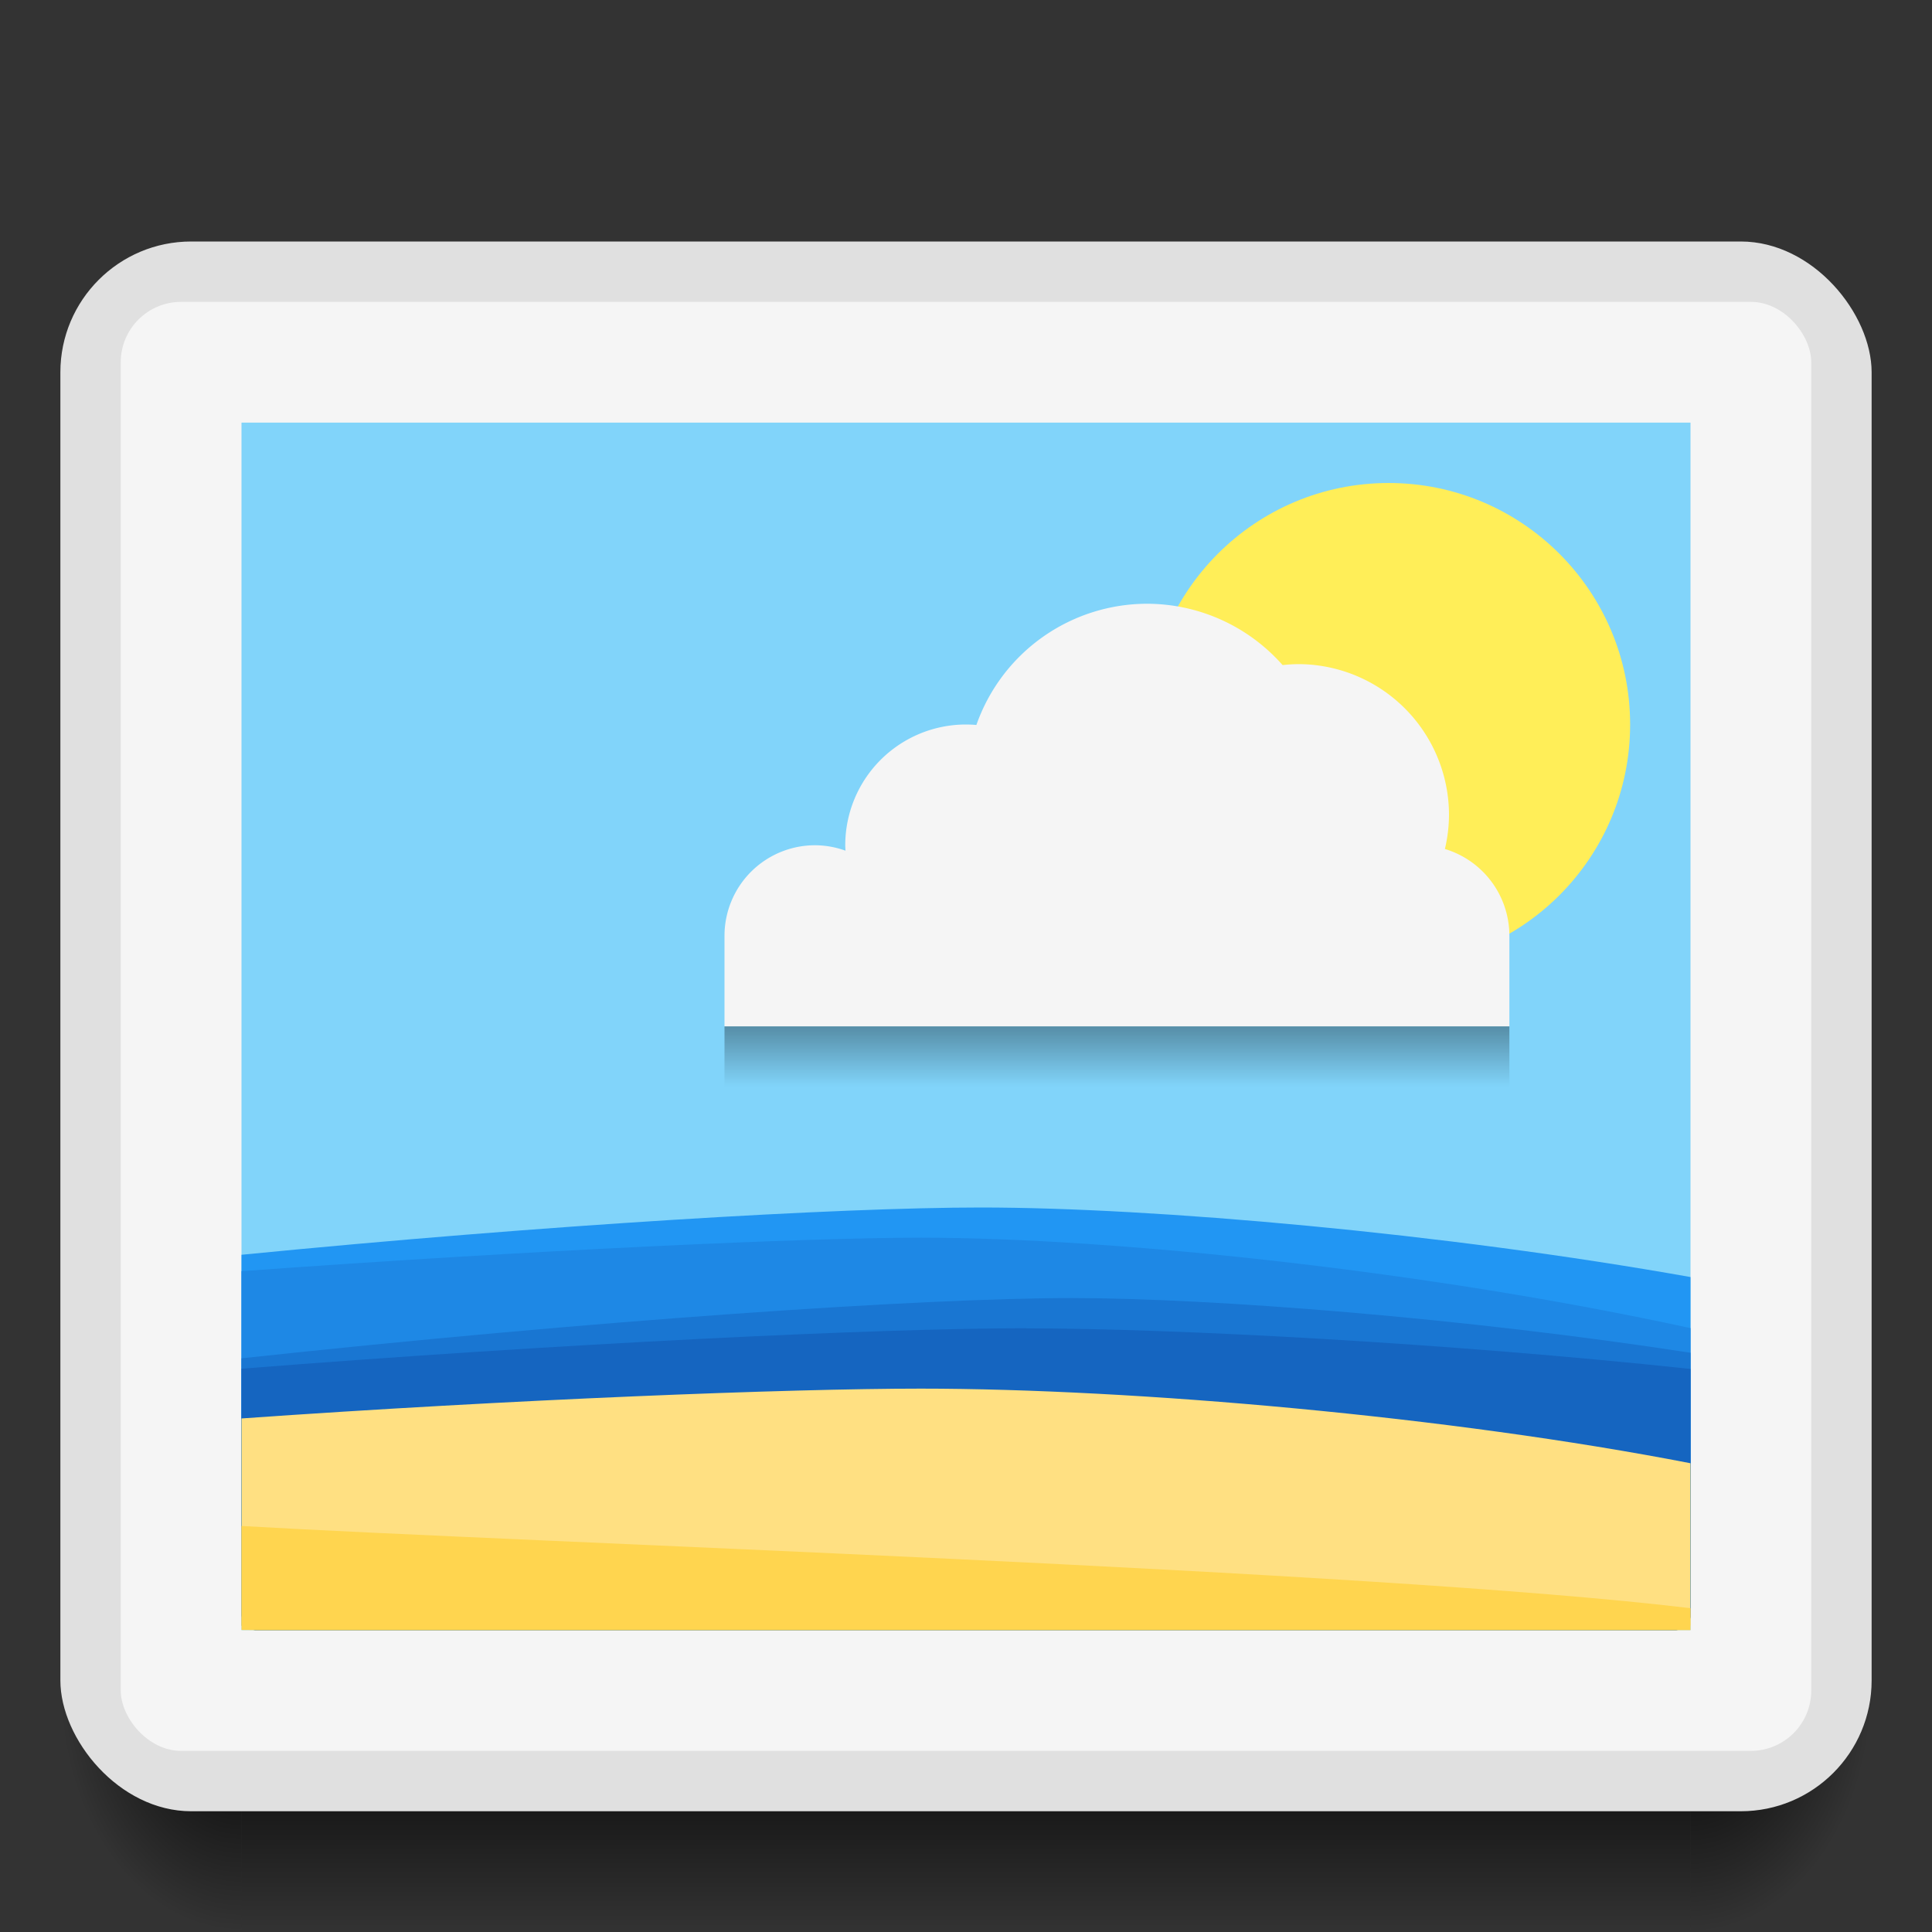 <?xml version="1.0" encoding="UTF-8" standalone="no"?>
<!-- Created with Inkscape (http://www.inkscape.org/) -->

<svg
   xmlns:dc="http://purl.org/dc/elements/1.1/"
   xmlns:cc="http://creativecommons.org/ns#"
   xmlns:rdf="http://www.w3.org/1999/02/22-rdf-syntax-ns#"
   xmlns:svg="http://www.w3.org/2000/svg"
   xmlns="http://www.w3.org/2000/svg"
   xmlns:xlink="http://www.w3.org/1999/xlink"
   xmlns:sodipodi="http://sodipodi.sourceforge.net/DTD/sodipodi-0.dtd"
   xmlns:inkscape="http://www.inkscape.org/namespaces/inkscape"
   width="32"
   height="32"
   viewBox="0 0 32 32"
   id="svg2"
   version="1.1"
   inkscape:version="0.91 r13725"
   sodipodi:docname="image-x-generic.svg">
  <rect x="0" y="0" width="32" height="32" fill="#333333" stroke="none"/>
  <defs
     id="defs4">
    <linearGradient
       inkscape:collect="always"
       id="Shadow">
      <stop
         style="stop-color:#000000;stop-opacity:1;"
         offset="0"
         id="stop4181" />
      <stop
         style="stop-color:#000000;stop-opacity:0;"
         offset="1"
         id="stop4183" />
    </linearGradient>
    <radialGradient
       inkscape:collect="always"
       xlink:href="#Shadow"
       id="radialGradient4576"
       gradientUnits="userSpaceOnUse"
       gradientTransform="matrix(3.1111458e-7,2.667,-2,2.3333583e-7,85,973.696)"
       cx="28"
       cy="28.5"
       fx="28"
       fy="28.5"
       r="1.5" />
    <radialGradient
       inkscape:collect="always"
       xlink:href="#Shadow"
       id="radialGradient4578"
       gradientUnits="userSpaceOnUse"
       gradientTransform="matrix(-2,2.4329792e-6,-3.2319946e-6,-2.667,5.12,1131.421)"
       cx="0.56"
       cy="31.147"
       fx="0.56"
       fy="31.147"
       r="1.5" />
    <linearGradient
       inkscape:collect="always"
       xlink:href="#Shadow"
       id="linearGradient4580"
       gradientUnits="userSpaceOnUse"
       gradientTransform="translate(0,1020.362)"
       x1="16"
       y1="28"
       x2="16"
       y2="32" />
    <radialGradient
       gradientTransform="translate(-61,-52.157)"
       gradientUnits="userSpaceOnUse"
       r="5"
       fy="1081.52"
       fx="16"
       cy="1081.52"
       cx="16"
       id="radialGradient4329-1"
       xlink:href="#Shadow"
       inkscape:collect="always" />
    <linearGradient
       inkscape:collect="always"
       xlink:href="#Shadow"
       id="linearGradient4380"
       x1="18"
       y1="1035.362"
       x2="18"
       y2="1038.362"
       gradientUnits="userSpaceOnUse" />
  </defs>
  <sodipodi:namedview
     id="base"
     pagecolor="#ffffff"
     bordercolor="#666666"
     borderopacity="1.0"
     inkscape:pageopacity="0.0"
     inkscape:pageshadow="2"
     inkscape:zoom="32"
     inkscape:cx="26.906396"
     inkscape:cy="15.618278"
     inkscape:document-units="px"
     inkscape:current-layer="layer1"
     showgrid="true"
     inkscape:window-width="2560"
     inkscape:window-height="1017"
     inkscape:window-x="0"
     inkscape:window-y="0"
     inkscape:window-maximized="1"
     inkscape:showpageshadow="false"
     borderlayer="true"
     units="px"
     showguides="true"
     inkscape:guide-bbox="true">
    <inkscape:grid
       type="xygrid"
       id="grid4155"
       empspacing="2" />
    <sodipodi:guide
       position="2,30"
       orientation="28,0"
       id="guide4159" />
    <sodipodi:guide
       position="2,2"
       orientation="0,28"
       id="guide4161" />
    <sodipodi:guide
       position="30,2"
       orientation="-28,0"
       id="guide4163" />
    <sodipodi:guide
       position="30,30"
       orientation="0,-28"
       id="guide4165" />
    <sodipodi:guide
       position="16,16"
       orientation="1,0"
       id="guide4236" />
    <sodipodi:guide
       position="16,15"
       orientation="0,1"
       id="guide4238" />
  </sodipodi:namedview>
  <g
     inkscape:label="Layer 1"
     inkscape:groupmode="layer"
     id="layer1"
     transform="translate(0,-1020.362)">
    <path
       sodipodi:nodetypes="ccccc"
       inkscape:connector-curvature="0"
       id="path4574"
       d="m 4,1048.362 0,4 24,0 0,-4 z"
       style="opacity:1;fill:url(#linearGradient4580);fill-opacity:1;stroke:none;stroke-width:2;stroke-linecap:round;stroke-linejoin:round;stroke-miterlimit:4;stroke-dasharray:none;stroke-opacity:0.528" />
    <path
       inkscape:connector-curvature="0"
       id="path4572"
       d="m 4,1048.362 -3,0 0,1 c 0,1.662 1.338,3 3,3 l 0,-4 z"
       style="opacity:1;fill:url(#radialGradient4578);fill-opacity:1;stroke:none;stroke-width:2;stroke-linecap:round;stroke-linejoin:round;stroke-miterlimit:4;stroke-dasharray:none;stroke-opacity:0.528" />
    <path
       inkscape:connector-curvature="0"
       id="path4570"
       d="m 28,1048.362 0,4 c 1.662,0 3,-1.338 3,-3 l 0,-1 -3,0 z"
       style="opacity:1;fill:url(#radialGradient4576);fill-opacity:1;stroke:none;stroke-width:2;stroke-linecap:round;stroke-linejoin:round;stroke-miterlimit:4;stroke-dasharray:none;stroke-opacity:0.528" />
    <rect
       style="opacity:1;fill:#e0e0e0;fill-opacity:1;stroke:none;stroke-width:2;stroke-linecap:round;stroke-linejoin:round;stroke-miterlimit:4;stroke-dasharray:none;stroke-opacity:0.528"
       id="rect4582"
       width="30"
       height="26"
       x="1"
       y="1024.362"
       ry="2.167" />
    <rect
       style="opacity:1;fill:#f5f5f5;fill-opacity:1;stroke:none;stroke-width:2;stroke-linecap:round;stroke-linejoin:round;stroke-miterlimit:4;stroke-dasharray:none;stroke-opacity:0.528"
       id="rect4168"
       width="28"
       height="24"
       x="2"
       y="1025.362"
       ry="1" />
    <rect
       style="opacity:1;fill:#f5f5f5;fill-opacity:1;stroke:none;stroke-width:2;stroke-linecap:butt;stroke-linejoin:round;stroke-miterlimit:4;stroke-dasharray:none;stroke-opacity:1"
       id="rect4174"
       width="5"
       height="5"
       x="-7"
       y="1020.362" />
    <rect
       y="1028.362"
       x="-7"
       height="5"
       width="5"
       id="rect4176"
       style="opacity:1;fill:#e0e0e0;fill-opacity:1;stroke:none;stroke-width:2;stroke-linecap:butt;stroke-linejoin:round;stroke-miterlimit:4;stroke-dasharray:none;stroke-opacity:1" />
    <circle
       cy="1029.362"
       cx="-45"
       id="circle4321-3"
       style="opacity:1;fill:url(#radialGradient4329-1);fill-opacity:1;stroke:none;stroke-width:2;stroke-linecap:round;stroke-linejoin:round;stroke-miterlimit:4;stroke-dasharray:none;stroke-opacity:1"
       r="0" />
    <rect
       y="1020.362"
       x="-15"
       height="5"
       width="5"
       id="rect4332"
       style="opacity:1;fill:#81d4fa;fill-opacity:1;stroke:none;stroke-width:2;stroke-linecap:butt;stroke-linejoin:round;stroke-miterlimit:4;stroke-dasharray:none;stroke-opacity:1" />
    <rect
       style="opacity:1;fill:#2196f3;fill-opacity:1;stroke:none;stroke-width:2;stroke-linecap:butt;stroke-linejoin:round;stroke-miterlimit:4;stroke-dasharray:none;stroke-opacity:1"
       id="rect4334"
       width="5"
       height="5"
       x="-23"
       y="1020.362" />
    <rect
       y="1028.362"
       x="-23"
       height="5"
       width="5"
       id="rect4336"
       style="opacity:1;fill:#1e88e5;fill-opacity:1;stroke:none;stroke-width:2;stroke-linecap:butt;stroke-linejoin:round;stroke-miterlimit:4;stroke-dasharray:none;stroke-opacity:1" />
    <rect
       style="opacity:1;fill:#1976d2;fill-opacity:1;stroke:none;stroke-width:2;stroke-linecap:butt;stroke-linejoin:round;stroke-miterlimit:4;stroke-dasharray:none;stroke-opacity:1"
       id="rect4338"
       width="5"
       height="5"
       x="-23"
       y="1036.362" />
    <rect
       style="opacity:1;fill:#ffe082;fill-opacity:1;stroke:none;stroke-width:2;stroke-linecap:butt;stroke-linejoin:round;stroke-miterlimit:4;stroke-dasharray:none;stroke-opacity:1"
       id="rect4342"
       width="5"
       height="5"
       x="-31"
       y="1020.362" />
    <rect
       y="1028.362"
       x="-31"
       height="5"
       width="5"
       id="rect4344"
       style="opacity:1;fill:#ffd54f;fill-opacity:1;stroke:none;stroke-width:2;stroke-linecap:butt;stroke-linejoin:round;stroke-miterlimit:4;stroke-dasharray:none;stroke-opacity:1" />
    <rect
       y="1020.362"
       x="-39"
       height="5"
       width="5"
       id="rect4346"
       style="opacity:1;fill:#ffee58;fill-opacity:1;stroke:none;stroke-width:2;stroke-linecap:butt;stroke-linejoin:round;stroke-miterlimit:4;stroke-dasharray:none;stroke-opacity:1" />
    <rect
       y="1020.362"
       x="-7"
       height="5"
       width="5"
       id="rect4348"
       style="opacity:1;fill:#f5f5f5;fill-opacity:1;stroke:none;stroke-width:2;stroke-linecap:butt;stroke-linejoin:round;stroke-miterlimit:4;stroke-dasharray:none;stroke-opacity:1" />
    <rect
       y="1044.362"
       x="-23"
       height="5"
       width="5"
       id="rect4217"
       style="opacity:1;fill:#1565c0;fill-opacity:1;stroke:none;stroke-width:2;stroke-linecap:butt;stroke-linejoin:round;stroke-miterlimit:4;stroke-dasharray:none;stroke-opacity:1" />
    <rect
       style="fill:#81d4fa;fill-opacity:1;stroke:none"
       id="rect4275"
       width="24"
       height="20"
       x="4"
       y="1027.362"
       ry="0" />
    <path
       style="opacity:1;fill:#2196f3;fill-opacity:1;stroke:none;stroke-width:2;stroke-linecap:round;stroke-linejoin:round;stroke-miterlimit:4;stroke-dasharray:none;stroke-opacity:1"
       d="M 16.25 20 C 13.9 20 9.046 20.286 4 20.783 L 4 26.768 C 4.055 26.886 4.113 27 4.25 27 L 27.75 27 C 27.783 27 27.812 26.986 27.844 26.98 C 27.916 26.949 27.959 26.878 28 26.801 L 28 21.152 C 23.906 20.424 19.118 20.001 16.25 20 z "
       transform="translate(0,1020.362)"
       id="path4352-6" />
    <path
       style="opacity:1;fill:#1e88e5;fill-opacity:1;stroke:none;stroke-width:2;stroke-linecap:round;stroke-linejoin:round;stroke-miterlimit:4;stroke-dasharray:none;stroke-opacity:1"
       d="M 15.25 20.5 C 13.375 20.5 8.844 20.703 4 21.055 L 4 26.773 C 4.056 26.891 4.113 27 4.25 27 L 27.75 27 C 27.785 27 27.814 26.989 27.84 26.98 C 27.916 26.944 27.958 26.86 28 26.773 L 28 21.998 C 23.657 21.051 18.454 20.501 15.25 20.5 z "
       transform="translate(0,1020.362)"
       id="path4346-5" />
    <path
       style="opacity:1;fill:#1976d2;fill-opacity:1;stroke:none;stroke-width:2;stroke-linecap:round;stroke-linejoin:round;stroke-miterlimit:4;stroke-dasharray:none;stroke-opacity:1"
       d="M 17.75 21.5 C 15.262 21.5 9.784 21.873 4 22.498 L 4 26.924 C 4.075 26.968 4.157 27 4.25 27 L 27.75 27 C 27.785 27 27.814 26.989 27.84 26.98 C 27.916 26.946 27.958 26.866 28 26.781 L 28 22.406 C 24.259 21.829 20.071 21.501 17.75 21.5 z "
       transform="translate(0,1020.362)"
       id="path4341-2" />
    <path
       style="opacity:1;fill:#1565c0;fill-opacity:1;stroke:none;stroke-width:2;stroke-linecap:round;stroke-linejoin:round;stroke-miterlimit:4;stroke-dasharray:none;stroke-opacity:1"
       d="M 17 22 C 14.537 22 9.343 22.249 4 22.67 L 4 26.758 C 4.056 26.88 4.112 27 4.25 27 L 27.75 27 C 27.782 27 27.81 26.987 27.84 26.982 C 27.84 26.982 27.842 26.982 27.842 26.982 C 27.916 26.95 27.958 26.874 28 26.793 L 28 22.674 C 23.984 22.245 19.454 22.002 17 22.002 L 17 22 z "
       transform="translate(0,1020.362)"
       id="path4326-2" />
    <path
       style="opacity:1;fill:#ffe082;fill-opacity:1;stroke:none;stroke-width:2;stroke-linecap:round;stroke-linejoin:round;stroke-miterlimit:4;stroke-dasharray:none;stroke-opacity:1"
       d="M 15.25 23 C 13.075 23 8.495 23.177 4 23.494 L 4 26.924 C 4.075 26.968 4.157 27 4.25 27 L 27.75 27 C 27.843 27 27.925 26.968 28 26.924 L 28 24.236 C 24.019 23.462 18.797 23.001 15.25 23 z "
       transform="translate(0,1020.362)"
       id="path4286-9" />
    <path
       style="opacity:1;fill:#ffd54f;fill-opacity:1;stroke:none;stroke-width:2;stroke-linecap:round;stroke-linejoin:round;stroke-miterlimit:4;stroke-dasharray:none;stroke-opacity:1"
       d="M 4 25.275 L 4 26.998 C 4.113 26.998 4.112 27 4.25 27 L 27.75 27 L 28 27 L 28 26.637 C 22.816 26.008 8.636 25.545 4 25.275 z "
       transform="translate(0,1020.362)"
       id="path4288-1" />
    <circle
       style="fill:#ffee58;fill-opacity:1;stroke:none"
       id="path4357"
       cx="23"
       cy="1032.362"
       r="4" />
    <path
       style="fill:#f5f5f5;fill-opacity:1;stroke:none"
       d="M 19 10 A 3 3 0 0 0 16.172 12.008 A 2 2 0 0 0 16 12 A 2 2 0 0 0 14 14 A 2 2 0 0 0 14.004 14.09 A 1.5 1.5 0 0 0 13.5 14 A 1.5 1.5 0 0 0 12 15.5 L 12 17 L 13.5 17 L 23.5 17 L 25 17 L 25 15.5 A 1.5 1.5 0 0 0 23.932 14.062 A 2.5 2.5 0 0 0 24 13.5 A 2.5 2.5 0 0 0 21.5 11 A 2.5 2.5 0 0 0 21.244 11.016 A 3 3 0 0 0 19 10 z "
       transform="translate(0,1020.362)"
       id="path4359" />
    <rect
       style="fill:url(#linearGradient4380);fill-opacity:1;stroke:none"
       id="rect4378"
       width="13"
       height="1"
       x="12"
       y="1037.362" />
  </g>
</svg>
